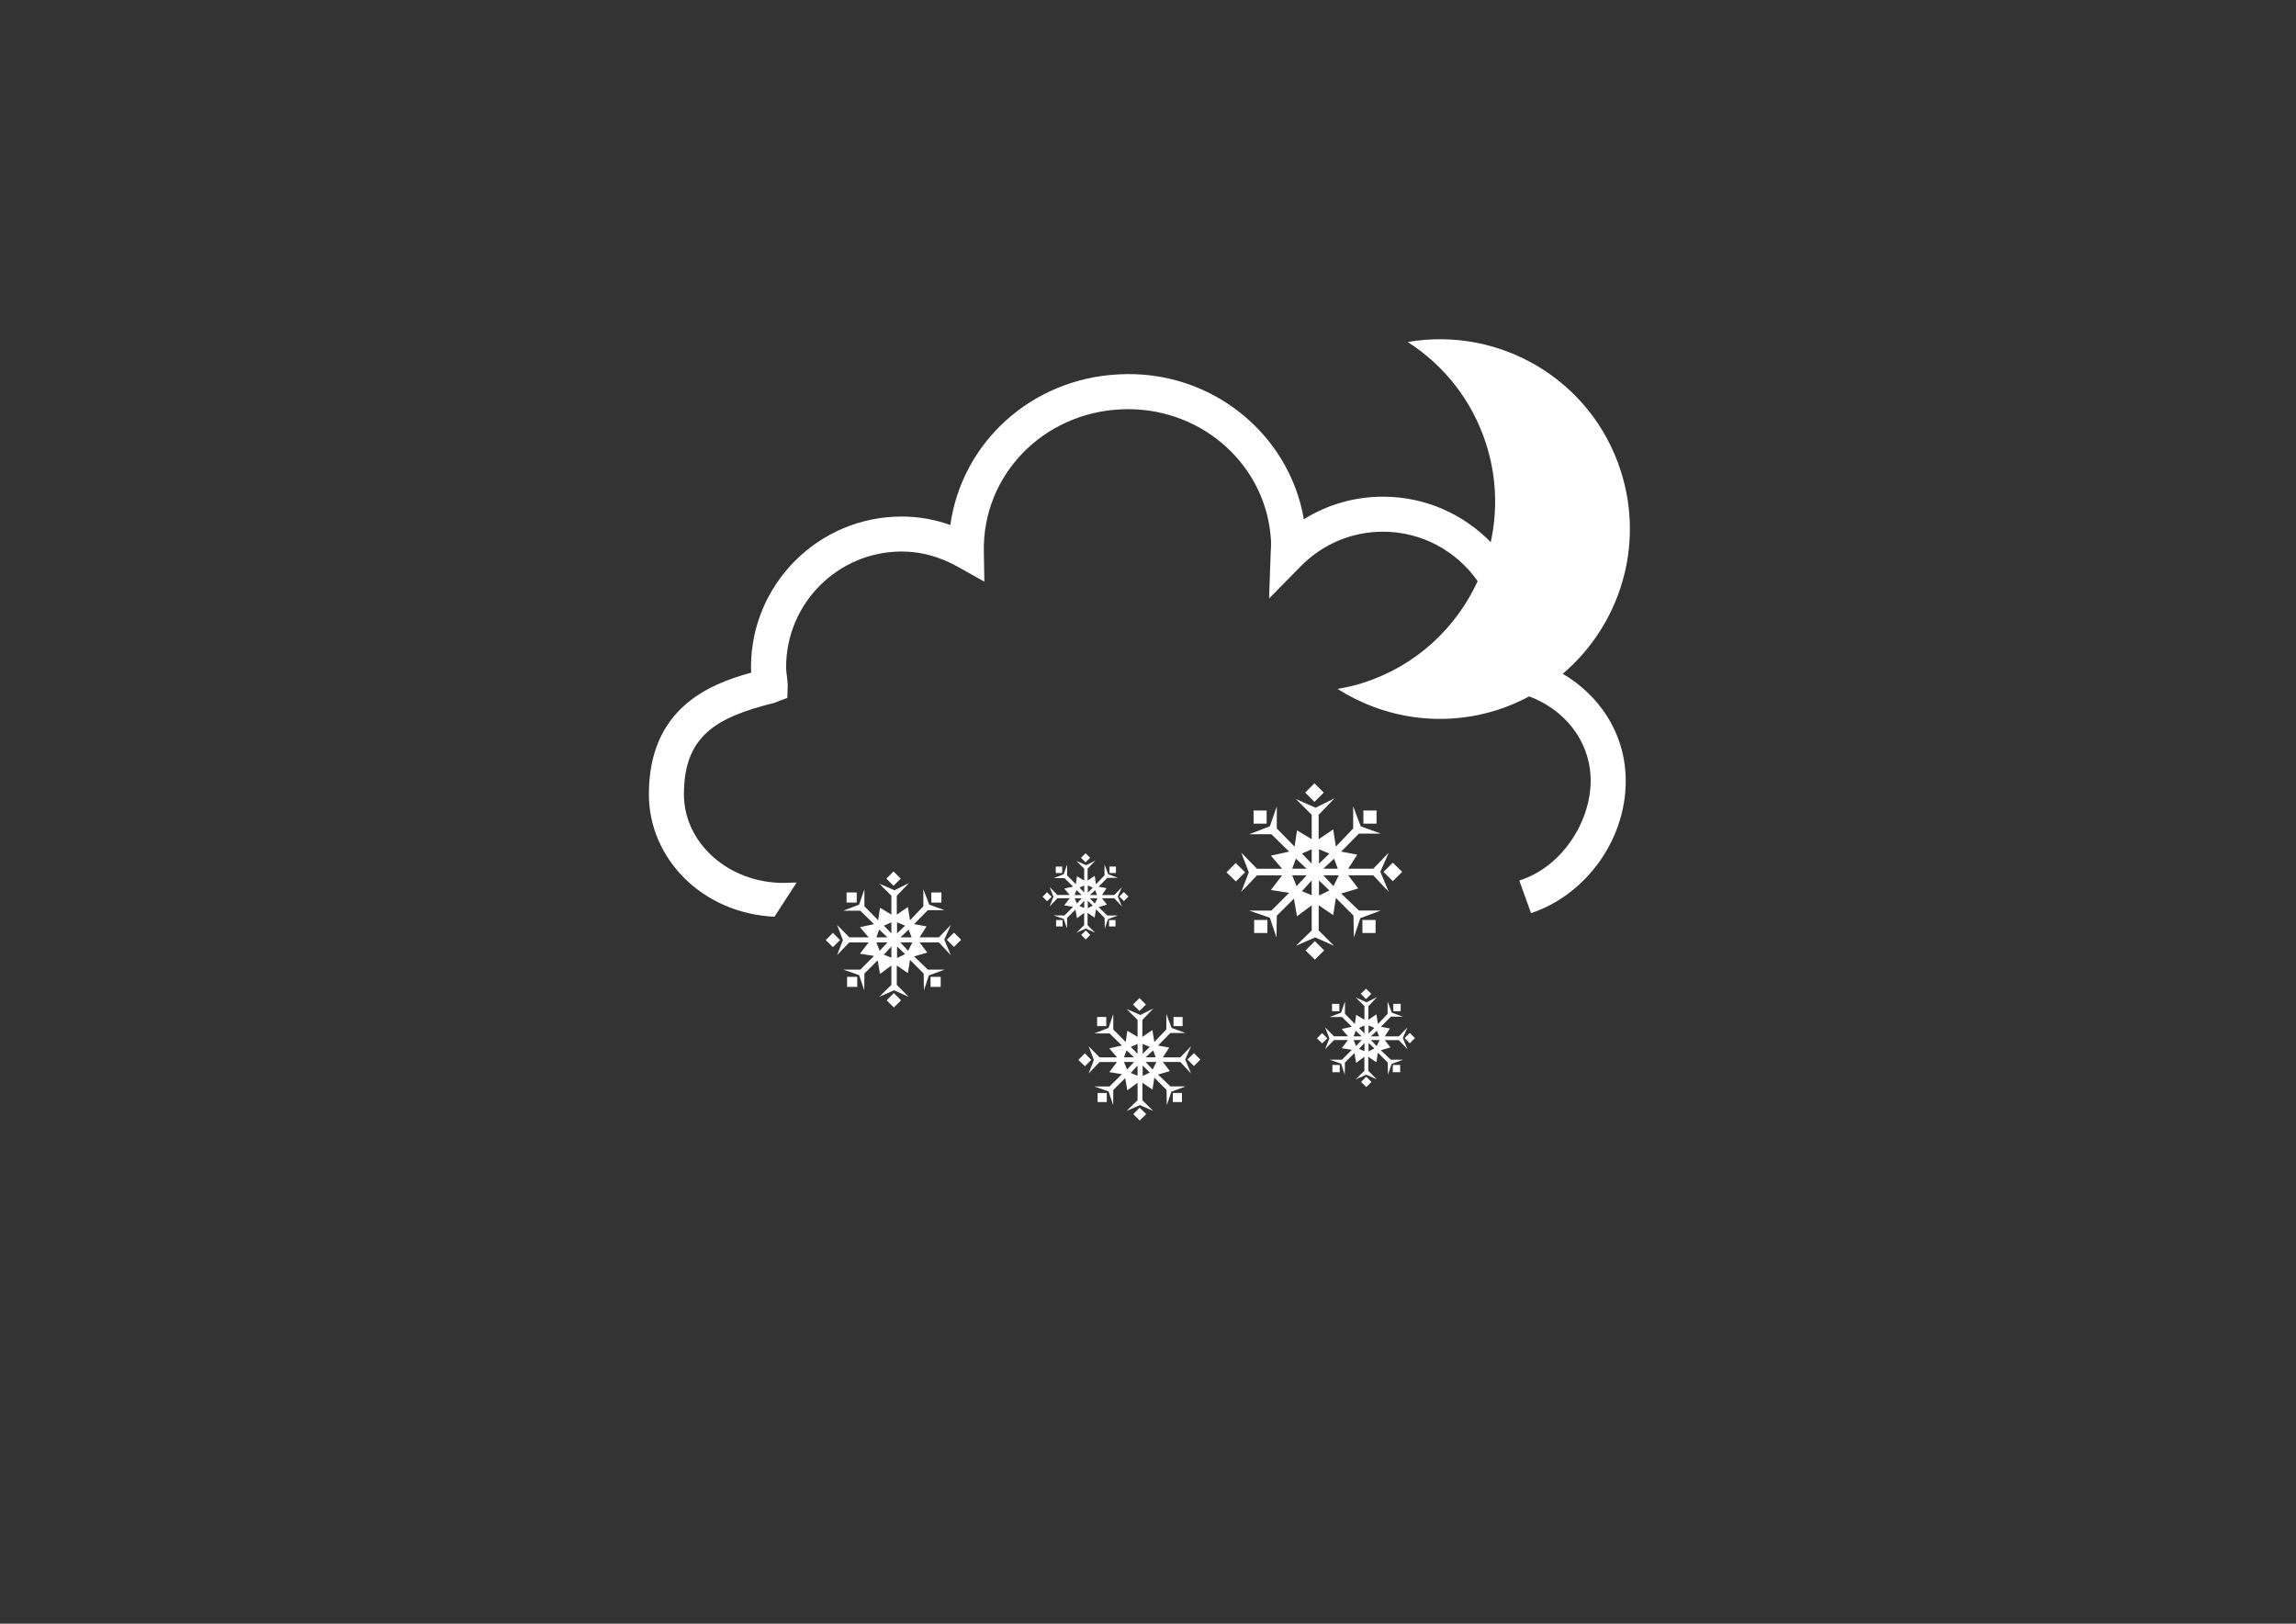 <?xml version="1.0" encoding="utf-8"?>
<!-- Generator: Adobe Illustrator 24.0.1, SVG Export Plug-In . SVG Version: 6.00 Build 0)  -->
<svg version="1.1" id="15" xmlns="http://www.w3.org/2000/svg" xmlns:xlink="http://www.w3.org/1999/xlink" x="0px" y="0px"
	 viewBox="0 0 841.89 595.28" style="enable-background:new 0 0 841.89 595.28;" xml:space="preserve">
<rect x="0" y="0" width="841.89" height="595.28" fill="#333333" stroke="none"/>
<style type="text/css">
	.st0{fill:#FFFFFF;}
</style>
<g>
	<path class="st0" d="M573.02,247.02c20.86-17.7,30.17-46.84,21.24-74.49c-10.78-33.43-44.45-52.97-78.09-47.14
		c13.15,8.41,23.56,21.23,28.72,37.26c3.91,12.12,4.26,24.51,1.73,36.12c-10.04-10.27-24.02-16.68-39.49-16.68
		c-10.44,0-20.4,2.88-29.04,8.28c-5.36-31.45-34.19-54.98-67.92-53.12c-32.1,1.6-57.52,25.09-61.7,55.23
		c-5.79-2.07-11.79-3.11-17.85-3.11c-30.44,0-55.25,24.76-55.25,55.23c0,0.66,0.02,1.32,0.07,2.01
		c-15.42,4.2-37.55,13.12-37.51,44.67c0.03,23.44,19.5,43.55,46.04,44.81l8.14-12.54c-0.98,0.02-2.05,0.05-2.82,0.08l-1.98,0.06
		c-20.12,0-36.51-14.56-36.53-32.44c-0.02-21.3,11.6-28.23,33.09-33.55l4.83-1.84l0.14-4.88l-0.24-2.62
		c-0.17-1.24-0.35-2.49-0.35-3.78c0-23.36,19.01-42.38,42.38-42.38c7.04,0,13.96,1.88,20.56,5.58l9.75,5.47l-0.19-11.18
		c-0.49-27.73,21.52-50.57,50.08-51.98l2.76-0.08c28.1,0,51.11,21.28,52.47,48.48c0.05,0.96,0,1.93-0.14,4.42l-0.58,16.51
		l11.59-11.79c8.04-8.19,18.78-12.7,30.19-12.7c14.34,0,27.03,7.19,34.7,18.13c-7.86,17.09-22.49,30.99-41.8,37.21
		c-3.17,1.04-6.35,1.73-9.55,2.29c16.92,10.82,38.32,14.26,58.92,7.61c3.99-1.29,7.75-2.96,11.33-4.86
		c12.9,4.82,21.85,16.04,22.5,29.25c0.78,15.51-9.91,33.14-26.13,38.26l4.3,11.96c20.47-6.81,35.81-27.96,34.67-50.86
		C595.3,268.36,586.39,254.85,573.02,247.02z"/>
	<rect x="310.42" y="327.19" class="st0" width="3.71" height="3.71"/>
	<path class="st0" d="M332.91,356.76l0.76-4.87l5.01,5.01l0.1,6.16l1.81-5.45l5.79-2.14h-6.17l-5.03-4.84l4.85-1.4l-2.85-3.72h7.09
		l4.37,4.66l-2.38-5.69l2.38-5.38l-4.37,4.54h-7.09l2.55-4l-4.56-0.85l5.03-5.1h6.17l-5.65-2.04l-2.15-5.65v6.27l-4.9,5.12
		l-0.76-4.86l-4.08,2.78v-6.92l4.47-4.66l-5.33,2.66l-5.59-2.45l4.47,4.45v6.92l-4.16-2.51l-0.68,4.59l-5.05-5.12V326l-1.94,5.65
		l-5.82,2.24h6.28l5.01,4.91l-5.16,1.12l3.18,3.72h-7.09l-4.49-4.54l2.16,5.56l-2.16,5.51l4.49-4.66h7.09l-3.18,4.13l5.16,0.82
		l-5.01,5.01h-6.28l5.82,2.01l1.88,5.58l0.07-6.16l4.85-4.84l0.87,5l4.16-3.1v7.13l-4.47,4.36l5.45-2.4l5.35,2.4l-4.35-4.36v-7.13
		L332.91,356.76z M333,348.58l-2.85-3.07h4.37L333,348.58z M333.18,340.8l1.08,2.85h-4.1L333.18,340.8z M328.93,338.14l2.93,1.22
		l-2.93,2.84V338.14z M328.93,346.96l2.93,2.83l-2.93,1.44V346.96z M322.38,340.8l3.05,2.85h-4.08L322.38,340.8z M322.57,348.58
		l-1.23-3.07h4.08L322.57,348.58z M326.85,351.12L324.1,350l2.75-3.04V351.12z M326.85,342.2l-2.75-2.84l2.75-1.22V342.2z"/>
	<rect x="341.21" y="358.13" class="st0" width="3.72" height="3.68"/>
	<polygon class="st0" points="325.11,366.73 327.75,369.35 330.4,366.73 327.75,364.1 	"/>
	<polygon class="st0" points="327.63,319.5 325.01,322.11 327.63,324.74 330.28,322.11 	"/>
	<rect x="341.5" y="327.19" class="st0" width="3.7" height="3.71"/>
	<polygon class="st0" points="352.44,344.53 349.8,341.93 347.16,344.53 349.8,347.15 	"/>
	<polygon class="st0" points="305.4,342.01 302.78,344.66 305.42,347.23 308.02,344.66 	"/>
	<rect x="310.61" y="358.13" class="st0" width="3.72" height="3.68"/>
	<rect x="459.66" y="297.15" class="st0" width="4.78" height="4.81"/>
	<path class="st0" d="M475.17,346.76l7.07-3.1l6.94,3.1l-5.65-5.65v-9.23l5.33,3.62l0.97-6.31l6.46,6.49l0.14,8l2.36-7.07l7.5-2.79
		h-8.01l-6.51-6.25l6.27-1.84l-3.68-4.82h9.19l5.67,6.06l-3.09-7.38l3.09-6.99l-5.67,5.89h-9.19l3.31-5.17l-5.9-1.1l6.51-6.61h8.01
		l-7.34-2.66l-2.77-7.33v8.12l-6.36,6.64l-0.97-6.31l-5.33,3.61v-8.96l5.81-6.05l-6.93,3.45l-7.23-3.18l5.8,5.77v8.96l-5.39-3.25
		l-0.89,5.95l-6.52-6.64v-8.12l-2.54,7.33l-7.57,2.91h8.14l6.5,6.37l-6.69,1.47l4.11,4.81h-9.21l-5.77-5.89l2.78,7.2l-2.78,7.17
		l5.77-6.06h9.21l-4.11,5.36l6.69,1.06l-6.5,6.5h-8.14l7.57,2.61l2.43,7.26l0.11-8l6.28-6.26l1.13,6.46l5.39-4.01v9.23
		L475.17,346.76z M488.95,324.89l-3.73-3.98h5.67L488.95,324.89z M489.17,314.8l1.38,3.69h-5.33L489.17,314.8z M483.65,311.35
		l3.8,1.58l-3.8,3.69V311.35z M483.65,322.78l3.8,3.68l-3.8,1.85V322.78z M480.96,311.35v5.27l-3.56-3.69L480.96,311.35z
		 M475.17,314.8l3.94,3.69h-5.29L475.17,314.8z M475.42,324.89l-1.6-3.98h5.29L475.42,324.89z M477.4,326.72l3.56-3.94v5.42
		L477.4,326.72z"/>
	<rect x="459.87" y="337.28" class="st0" width="4.84" height="4.77"/>
	<polygon class="st0" points="485.53,348.44 482.13,345.03 478.7,348.44 482.13,351.81 	"/>
	<polygon class="st0" points="456.53,319.8 453.12,316.38 449.73,319.8 453.16,323.15 	"/>
	<rect x="499.57" y="337.28" class="st0" width="4.82" height="4.77"/>
	<polygon class="st0" points="510.71,316.27 507.31,319.64 510.71,323.04 514.14,319.64 	"/>
	<rect x="499.93" y="297.15" class="st0" width="4.81" height="4.81"/>
	<polygon class="st0" points="481.97,287.19 478.58,290.57 481.97,293.99 485.39,290.57 	"/>
	<polygon class="st0" points="417.81,365.92 415.44,368.27 417.81,370.64 420.18,368.27 	"/>
	<rect x="430.3" y="372.85" class="st0" width="3.33" height="3.34"/>
	<path class="st0" d="M436.73,393.56l-2.14-5.15l2.14-4.83l-3.94,4.07h-6.4l2.33-3.58l-4.11-0.77l4.53-4.58h5.56l-5.11-1.87
		l-1.92-5.08v5.65l-4.41,4.6l-0.69-4.39l-3.69,2.51v-6.23l4.04-4.19l-4.79,2.39l-5.05-2.2l4.04,4v6.23l-3.75-2.26l-0.6,4.14
		l-4.55-4.6v-5.65l-1.74,5.08l-5.25,2.03h5.63l4.52,4.42l-4.63,1.02l2.84,3.33h-6.4l-4.02-4.07l1.94,5l-1.94,4.98l4.02-4.21h6.4
		l-2.84,3.71l4.63,0.74l-4.52,4.51h-5.63l5.25,1.81l1.69,5.04l0.05-5.56l4.37-4.35l0.78,4.5l3.75-2.8v6.42l-4.04,3.91l4.92-2.13
		l4.83,2.13l-3.94-3.91v-6.42l3.69,2.52l0.69-4.38l4.48,4.51l0.11,5.56l1.63-4.92l5.22-1.94h-5.56l-4.53-4.35l4.35-1.27l-2.58-3.34
		h6.4L436.73,393.56z M413.07,385.09l2.75,2.55h-3.68L413.07,385.09z M413.27,392.11l-1.13-2.77h3.68L413.27,392.11z M417.12,394.4
		l-2.49-1.03l2.49-2.73V394.4z M417.12,386.36l-2.49-2.55l2.49-1.09V386.36z M422.82,385.09l0.94,2.55h-3.69L422.82,385.09z
		 M418.99,382.71l2.61,1.09l-2.61,2.55V382.71z M418.99,394.48v-3.84l2.61,2.57L418.99,394.48z M422.66,392.11l-2.59-2.77h3.94
		L422.66,392.11z"/>
	<rect x="402.29" y="372.85" class="st0" width="3.35" height="3.34"/>
	<polygon class="st0" points="397.77,386.19 395.41,388.57 397.8,390.9 400.14,388.57 	"/>
	<polygon class="st0" points="435.4,388.46 437.79,390.82 440.16,388.46 437.79,386.11 	"/>
	<rect x="430.05" y="400.7" class="st0" width="3.34" height="3.33"/>
	<rect x="402.47" y="400.7" class="st0" width="3.36" height="3.33"/>
	<polygon class="st0" points="415.55,408.46 417.9,410.8 420.28,408.46 417.9,406.09 	"/>
	<rect x="387.13" y="317.7" class="st0" width="2.35" height="2.36"/>
	<path class="st0" d="M411.36,332.29l-1.5-3.62l1.5-3.41l-2.77,2.88h-4.5l1.63-2.52l-2.89-0.55l3.18-3.24h3.92l-3.59-1.31
		l-1.34-3.57v3.97l-3.12,3.25l-0.47-3.09l-2.61,1.76v-4.37l2.84-2.96l-3.37,1.68l-3.56-1.55l2.84,2.82v4.37l-2.64-1.57l-0.43,2.9
		l-3.2-3.25v-3.97l-1.23,3.57l-3.71,1.43h3.98l3.18,3.11l-3.27,0.71l2.02,2.36h-4.53l-2.82-2.88l1.36,3.52l-1.36,3.52l2.82-2.97
		h4.53l-2.02,2.61l3.27,0.52l-3.18,3.18h-3.98l3.71,1.26l1.19,3.56l0.04-3.91l3.06-3.08l0.56,3.18l2.64-1.97v4.52l-2.84,2.76
		l3.46-1.51l3.39,1.51l-2.76-2.76v-4.52l2.61,1.77l0.47-3.07l3.17,3.17l0.07,3.91l1.16-3.46l3.65-1.35h-3.92l-3.18-3.07l3.06-0.9
		l-1.81-2.36h4.5L411.36,332.29z M394.71,326.32l1.93,1.81h-2.58L394.71,326.32z M394.84,331.26l-0.78-1.94h2.58L394.84,331.26z
		 M397.56,332.87l-1.75-0.71l1.75-1.93V332.87z M397.56,327.2l-1.75-1.79l1.75-0.78V327.2z M401.57,326.32l0.68,1.81h-2.61
		L401.57,326.32z M398.87,324.64l1.84,0.78l-1.84,1.79V324.64z M398.87,332.93v-2.7l1.84,1.81L398.87,332.93z M401.45,331.26
		l-1.81-1.94h2.79L401.45,331.26z"/>
	<polygon class="st0" points="398.04,312.83 396.39,314.48 398.04,316.14 399.72,314.48 	"/>
	<polygon class="st0" points="412.11,327.04 410.44,328.69 412.11,330.35 413.78,328.69 	"/>
	<rect x="387.24" y="337.31" class="st0" width="2.38" height="2.34"/>
	<rect x="406.84" y="317.7" class="st0" width="2.35" height="2.36"/>
	<polygon class="st0" points="383.93,327.1 382.28,328.77 383.96,330.41 385.61,328.77 	"/>
	<polygon class="st0" points="396.45,342.76 398.11,344.42 399.77,342.76 398.11,341.1 	"/>
	<rect x="406.66" y="337.31" class="st0" width="2.37" height="2.34"/>
	<polygon class="st0" points="499.08,396.66 500.97,398.54 502.88,396.66 500.97,394.74 	"/>
	<polygon class="st0" points="515.02,380.6 516.94,382.48 518.83,380.6 516.94,378.7 	"/>
	<rect x="488.56" y="390.43" class="st0" width="2.69" height="2.66"/>
	<path class="st0" d="M516.09,384.67l-1.71-4.12l1.71-3.89l-3.17,3.28h-5.13l1.86-2.89l-3.31-0.61l3.65-3.71h4.45l-4.1-1.47
		l-1.53-4.09v4.53l-3.55,3.71l-0.56-3.53l-2.96,2.01v-5l3.24-3.38l-3.87,1.94l-4.03-1.79l3.23,3.22v5l-3.02-1.81l-0.49,3.33
		l-3.63-3.71v-4.53l-1.41,4.09l-4.22,1.61h4.54l3.61,3.57l-3.71,0.81l2.3,2.69h-5.15l-3.24-3.28l1.57,4.01l-1.57,4l3.24-3.37h5.15
		l-2.3,2.98l3.71,0.61l-3.61,3.62h-4.54l4.22,1.46l1.35,4.05l0.05-4.46l3.49-3.49l0.62,3.6l3.02-2.24v5.16l-3.23,3.14l3.93-1.73
		l3.86,1.73l-3.13-3.14v-5.16l2.96,2.03l0.56-3.52l3.62,3.63l0.07,4.46l1.32-3.96l4.17-1.55h-4.45l-3.65-3.48l3.52-1.04l-2.07-2.68
		h5.13L516.09,384.67z M497.1,377.89l2.2,2.05h-2.96L497.1,377.89z M497.23,383.53l-0.9-2.23h2.96L497.23,383.53z M500.32,385.35
		l-1.99-0.8l1.99-2.22V385.35z M500.32,378.9l-1.99-2.05l1.99-0.88V378.9z M504.88,377.89l0.79,2.05h-2.98L504.88,377.89z
		 M501.82,375.96l2.13,0.88l-2.13,2.05V375.96z M501.82,385.43v-3.1l2.13,2.07L501.82,385.43z M504.78,383.53l-2.08-2.23h3.16
		L504.78,383.53z"/>
	<rect x="510.71" y="390.43" class="st0" width="2.7" height="2.66"/>
	<rect x="510.9" y="368.03" class="st0" width="2.7" height="2.69"/>
	<polygon class="st0" points="500.89,366.27 502.8,364.35 500.89,362.47 498.98,364.35 	"/>
	<rect x="488.43" y="368.03" class="st0" width="2.67" height="2.69"/>
	<polygon class="st0" points="484.78,378.76 482.9,380.67 484.8,382.54 486.7,380.67 	"/>
</g>
</svg>
